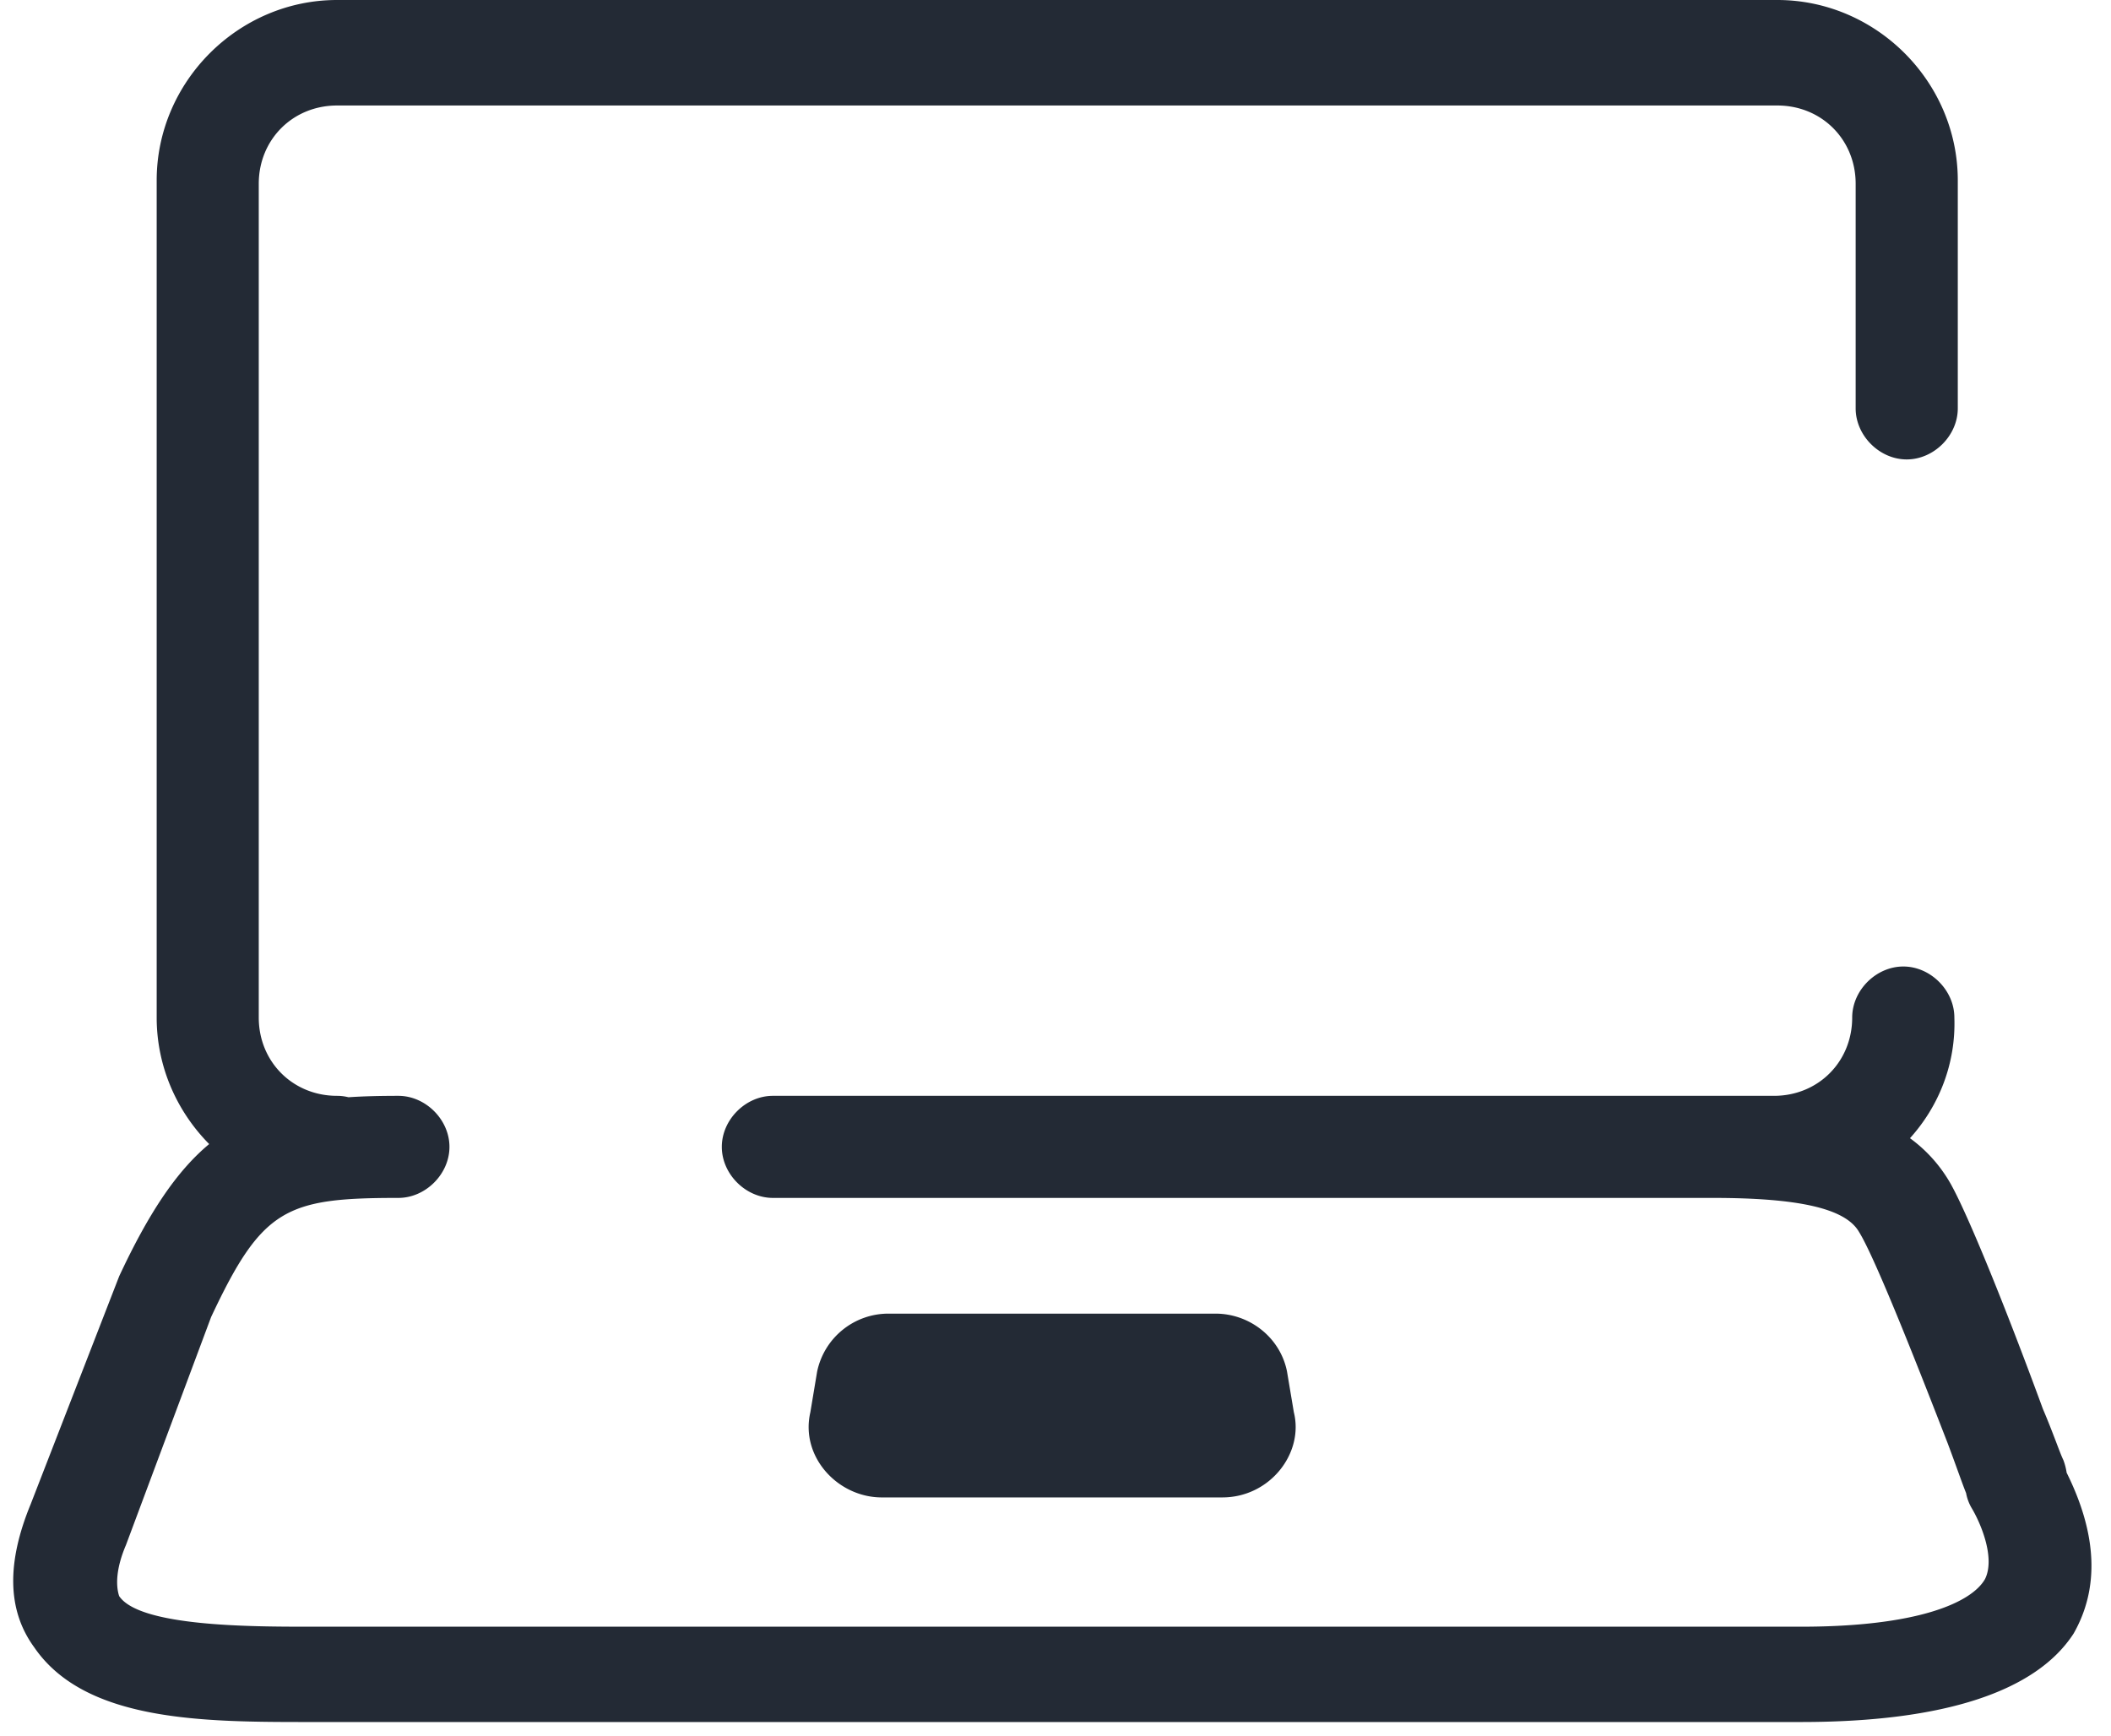 <svg xmlns="http://www.w3.org/2000/svg" width="45" height="37" viewBox="0 0 45 37">
    <g fill="#232A35" fill-rule="evenodd">
        <path d="M44.055 31.398a1.306 1.306 0 0 0-.071-.274c-.073-.146-.218-.58-.436-1.089-.798-2.176-1.596-4.135-1.96-4.788a3.079 3.079 0 0 0-.873-.983c.618-.685.98-1.589.946-2.572 0-.58-.508-1.088-1.088-1.088-.581 0-1.09.508-1.09 1.088 0 .943-.725 1.669-1.668 1.669h-21.34c-.58 0-1.088.508-1.088 1.088 0 .58.508 1.088 1.089 1.088h20.032c1.815 0 2.83.218 3.121.726.363.58 1.38 3.192 1.887 4.498.183.486.314.87.395 1.068a.98.98 0 0 0 .113.31c.218.363.508 1.088.29 1.524-.29.508-1.451 1.015-3.919 1.015H6.605c-1.234 0-3.63 0-4.065-.653-.072-.217-.072-.58.145-1.088l1.815-4.86c1.089-2.322 1.597-2.54 3.992-2.54.58 0 1.089-.508 1.089-1.088 0-.58-.508-1.088-1.09-1.088-.38 0-.733.008-1.063.03-.079-.02-.16-.03-.243-.03-.943 0-1.669-.726-1.669-1.669V3.918c0-.943.726-1.669 1.67-1.669h30.701c.944 0 1.67.726 1.67 1.669v4.788c0 .58.508 1.088 1.088 1.088.58 0 1.089-.508 1.089-1.088v-4.86C41.734 1.74 39.992 0 37.887 0H7.185C5.081 0 3.34 1.741 3.34 3.845v17.847c0 1.045.429 2 1.119 2.697-.697.58-1.289 1.47-1.918 2.817l-1.887 4.86c-.508 1.234-.508 2.25.073 3.048 1.089 1.596 3.629 1.596 5.879 1.596h31.79c3.049 0 5.008-.653 5.807-1.886.543-.952.514-2.094-.147-3.426z"/>
        <path d="M26.056 31.922h-7.258c-.943 0-1.742-.871-1.524-1.814l.145-.87a1.553 1.553 0 0 1 1.525-1.234h6.967c.726 0 1.38.508 1.524 1.233l.146.87c.217.871-.508 1.815-1.525 1.815z"/>
    </g>
</svg>

